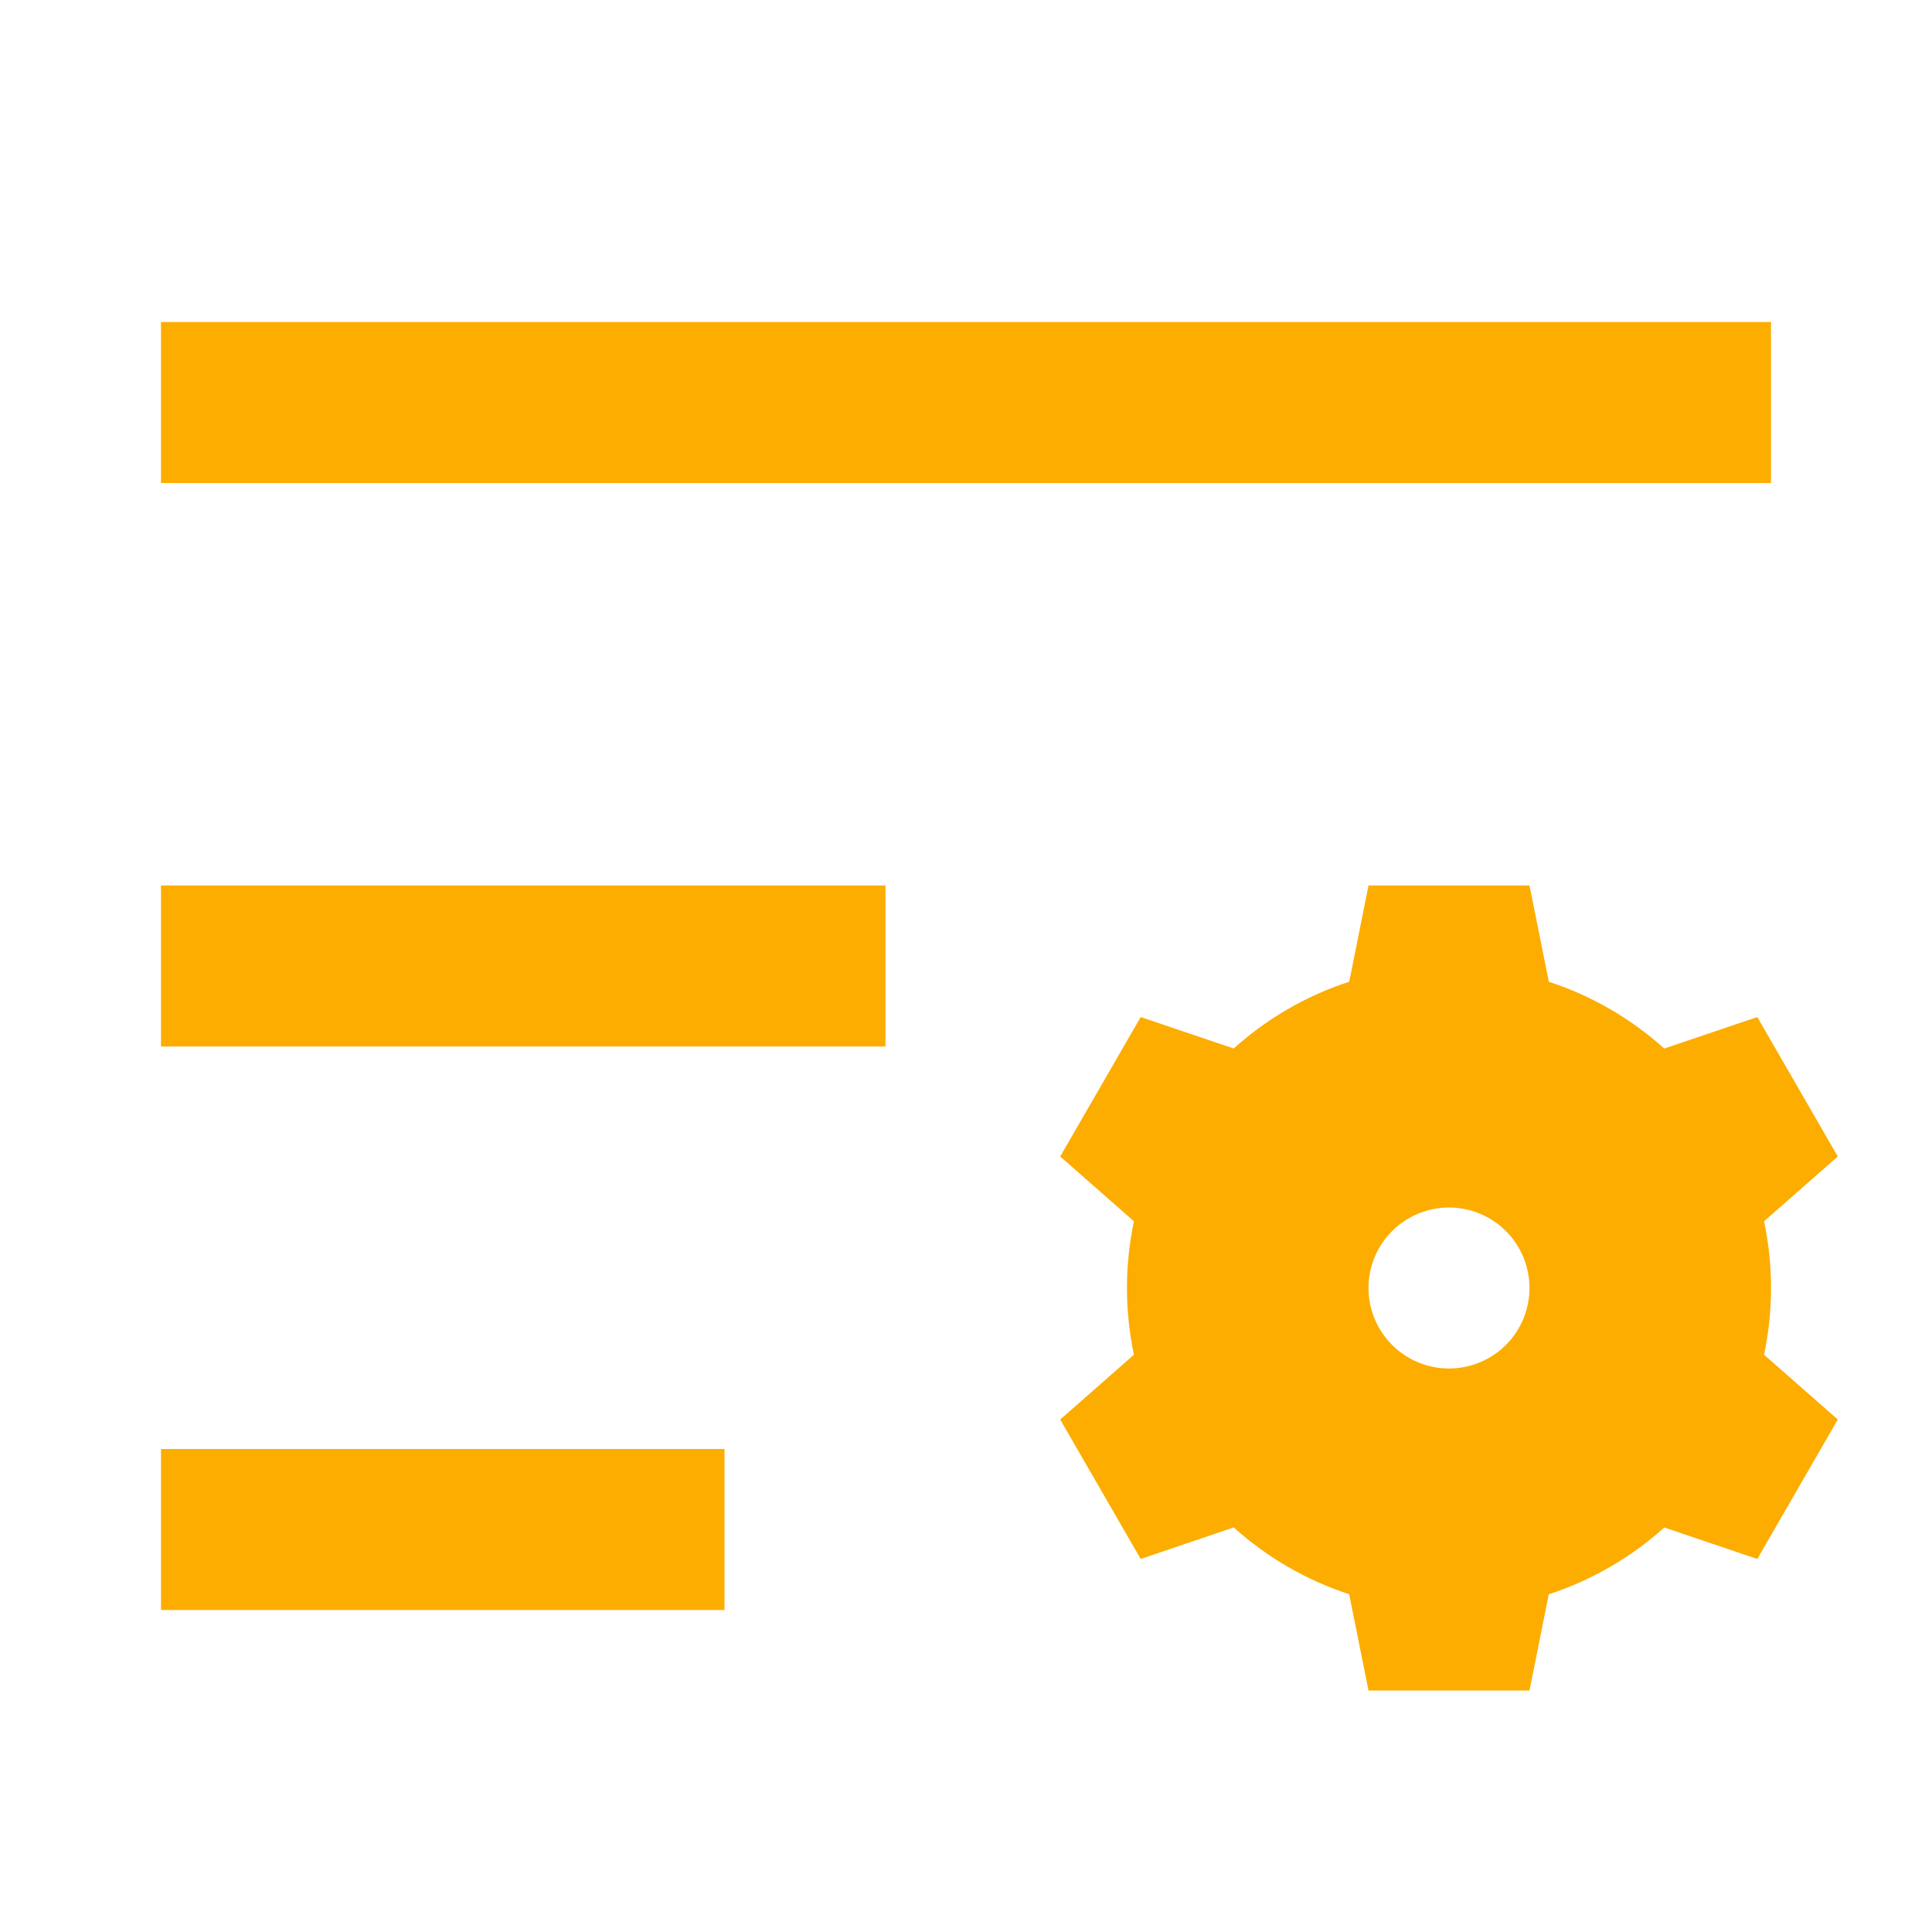 <svg width="54" height="54" viewBox="0 0 54 54" fill="none" xmlns="http://www.w3.org/2000/svg">
<path d="M4.5 40.5H20.25V45H4.5V40.5ZM4.5 24.75H24.75V29.25H4.5V24.75ZM4.5 9H49.5V13.5H4.5V9ZM46.517 29.306L49.117 28.427L51.367 32.324L49.306 34.135C49.566 35.365 49.566 36.635 49.306 37.865L51.367 39.676L49.117 43.574L46.517 42.694C45.594 43.526 44.496 44.167 43.288 44.561L42.75 47.25H38.25L37.71 44.559C36.516 44.169 35.417 43.533 34.483 42.691L31.883 43.574L29.633 39.676L31.694 37.865C31.434 36.635 31.434 35.365 31.694 34.135L29.633 32.324L31.883 28.427L34.483 29.306C35.406 28.474 36.504 27.832 37.712 27.439L38.25 24.75H42.75L43.29 27.441C44.496 27.832 45.594 28.476 46.517 29.308V29.306ZM40.5 38.25C41.097 38.25 41.669 38.013 42.091 37.591C42.513 37.169 42.75 36.597 42.75 36C42.75 35.403 42.513 34.831 42.091 34.409C41.669 33.987 41.097 33.75 40.5 33.75C39.903 33.75 39.331 33.987 38.909 34.409C38.487 34.831 38.25 35.403 38.25 36C38.25 36.597 38.487 37.169 38.909 37.591C39.331 38.013 39.903 38.25 40.5 38.25Z" fill="#FCAD00"/>
</svg>
